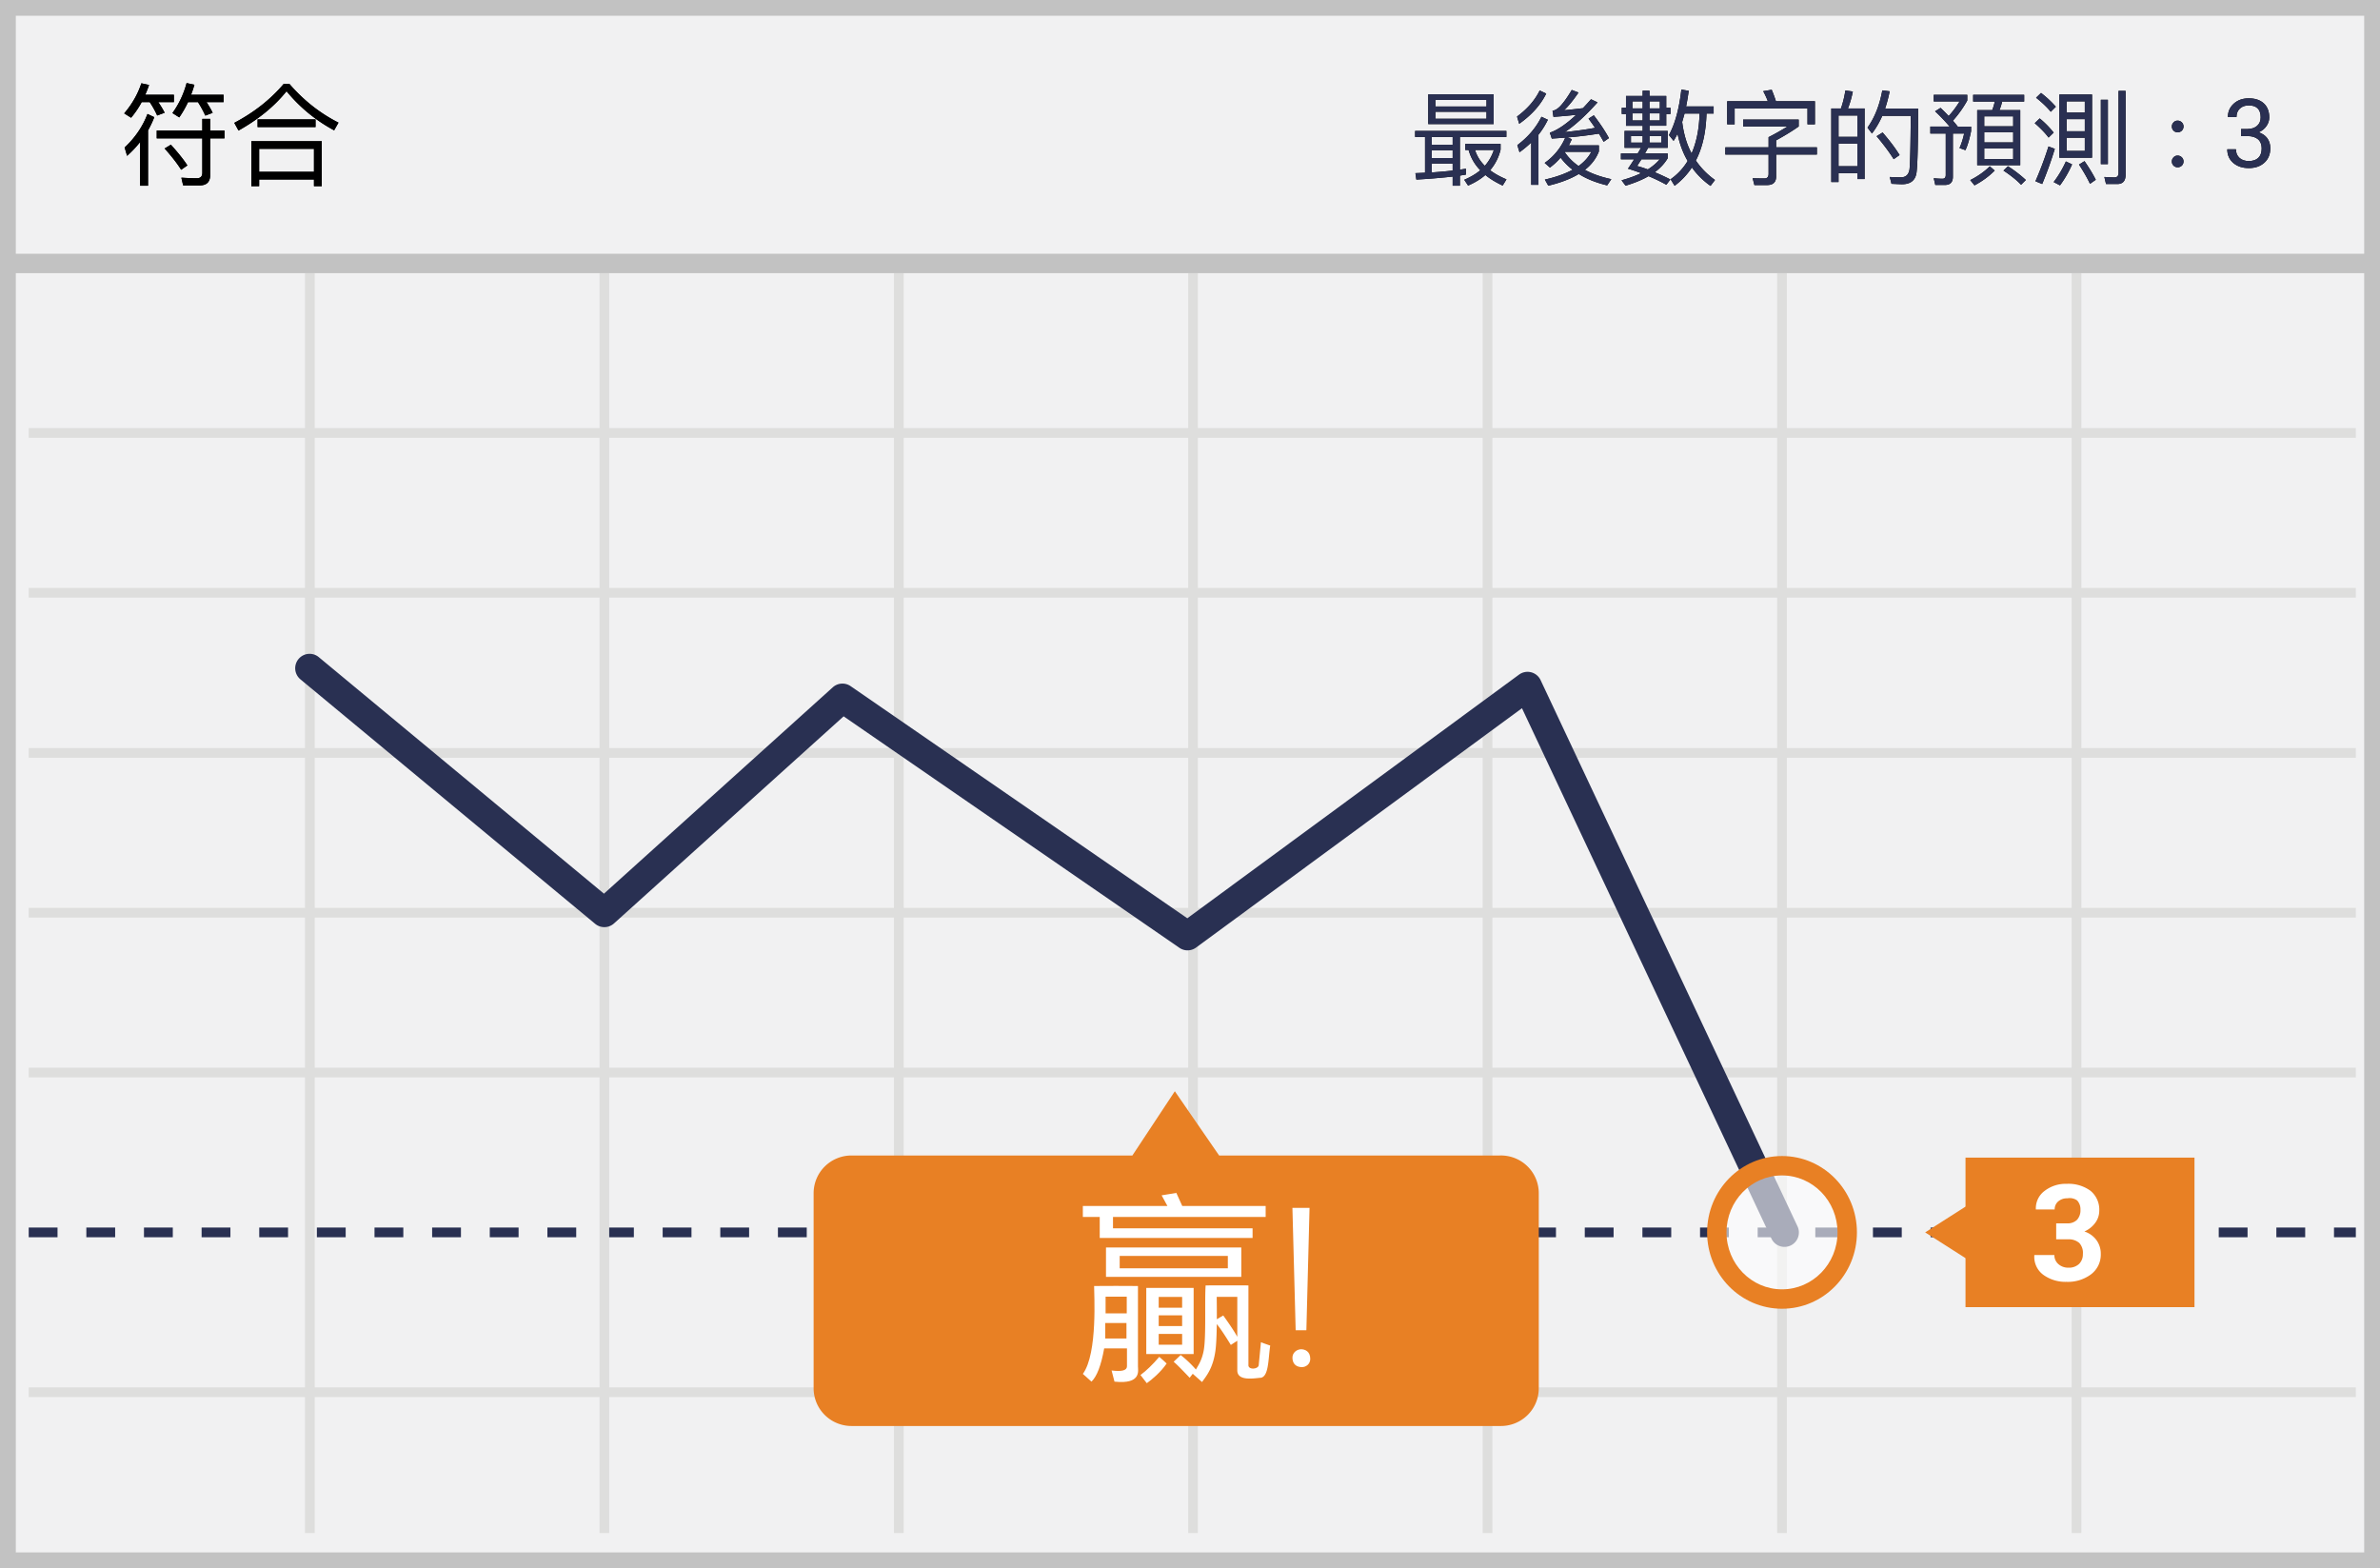 <svg width="299" height="197" xmlns="http://www.w3.org/2000/svg" xmlns:xlink="http://www.w3.org/1999/xlink"><defs><path d="M273.584 15.156c.192 0 .372.072.516.216a.698.698 0 0 1 .216.516.725.725 0 0 1-.216.528.757.757 0 0 1-.516.204.696.696 0 0 1-.516-.204.725.725 0 0 1-.216-.528c0-.204.072-.372.216-.516a.662.662 0 0 1 .516-.216zm0 4.392c.192 0 .372.072.516.216a.698.698 0 0 1 .216.516.725.725 0 0 1-.216.528.757.757 0 0 1-.516.204.696.696 0 0 1-.516-.204.725.725 0 0 1-.216-.528c0-.204.072-.372.216-.516a.662.662 0 0 1 .516-.216z" id="a"/><path d="M281.545 16.207h.815c.511-.008.914-.143 1.207-.404.293-.262.44-.615.44-1.06 0-1-.499-1.5-1.495-1.5-.469 0-.843.133-1.122.4-.28.268-.42.623-.42 1.064h-1.083c0-.676.247-1.237.741-1.685.494-.447 1.122-.67 1.884-.67.805 0 1.435.212 1.893.638.457.426.685 1.018.685 1.776 0 .37-.12.73-.36 1.078-.24.347-.568.607-.982.779.469.148.831.395 1.087.738.256.344.384.764.384 1.26 0 .766-.25 1.373-.75 1.822-.5.45-1.15.674-1.951.674-.801 0-1.452-.217-1.954-.65-.502-.434-.753-1.006-.753-1.717h1.09c0 .45.146.809.44 1.078.292.27.685.404 1.177.404.523 0 .924-.136 1.201-.41.277-.273.416-.666.416-1.177 0-.497-.152-.877-.457-1.143-.305-.266-.744-.402-1.318-.41h-.815v-.885z" id="b"/><path d="M177.78 16.449h11.466v.754h-5.837v4.108c.26-.039.52-.078.754-.117v.741c-.234.039-.494.078-.754.13v1.261h-.91v-1.144a80.6 80.6 0 0 1-4.563.377l-.117-.806 1.209-.052v-4.498h-1.248v-.754zm2.093 5.213a54.962 54.962 0 0 0 2.626-.234v-.884h-2.626v1.118zm0-1.807h2.626v-.975h-2.626v.975zm0-1.677h2.626v-.975h-2.626v.975zm-.442-6.331h8.216v3.744h-8.216v-3.744zm7.319 3.068v-.871h-6.422v.871h6.422zm-6.422-1.534h6.422v-.832h-6.422v.832zm4.173 5.46h-.416v-.767h4.433v.728a6.187 6.187 0 0 1-1.313 2.587c.572.429 1.248.806 2.054 1.144l-.481.78c-.858-.403-1.586-.845-2.171-1.326-.598.52-1.326.962-2.171 1.326l-.481-.728c.78-.338 1.456-.728 2.015-1.196a5.827 5.827 0 0 1-1.469-2.548zm2.041 1.989a5.636 5.636 0 0 0 1.131-1.989h-2.366a4.738 4.738 0 0 0 1.235 1.989zm13.689-6.344c.832 1.092 1.456 2.041 1.898 2.86l-.663.468c-.182-.338-.39-.689-.598-1.027a49.586 49.586 0 0 1-3.939.481l.546.221c-.13.26-.247.52-.377.767h3.77v.767c-.338.884-.923 1.664-1.755 2.314.936.507 2.041.897 3.315 1.17l-.52.78c-1.404-.338-2.6-.819-3.562-1.43-1.014.611-2.301 1.105-3.835 1.469l-.429-.767c1.391-.312 2.548-.728 3.484-1.235a7.588 7.588 0 0 1-1.508-1.521 8.034 8.034 0 0 1-1.339 1.248l-.663-.585a7.456 7.456 0 0 0 2.587-3.172l-1.69.117-.247-.741c.975-.338 2.08-1.092 3.315-2.249-.754.091-1.716.182-2.86.26l-.117-.767c.338-.052.663-.26.988-.598.468-.507.936-1.183 1.43-2.015l.845.325c-.637.936-1.235 1.677-1.807 2.223a73.385 73.385 0 0 0 2.366-.26c.338-.364.676-.728 1.014-1.118l.819.39c-1.521 1.69-2.886 2.938-4.108 3.731 1.456-.156 2.73-.325 3.796-.533-.26-.39-.533-.767-.819-1.157l.663-.416zm-1.911 6.37c.715-.52 1.248-1.118 1.599-1.781h-3.315c-.013.013-.026.026-.026.039a6.528 6.528 0 0 0 1.742 1.742zm-4.888-9.49l.819.39c-.702 1.43-1.833 2.691-3.393 3.796l-.273-.91c1.3-.962 2.249-2.054 2.847-3.276zm.221 3.302l.806.377a9.935 9.935 0 0 1-1.183 1.885v6.292h-.91v-5.317c-.455.442-.949.845-1.469 1.222l-.273-.897c1.378-1.04 2.379-2.236 3.029-3.562zm17.979-.403c-.104.364-.195.715-.299 1.053.182 1.482.572 2.808 1.183 3.952.611-1.391.949-3.055 1.001-5.005h-1.885zm.39 5.954c-.598-1.014-1.014-2.158-1.274-3.419a9.583 9.583 0 0 1-.494.897l-.585-.728c.767-1.404 1.287-3.315 1.56-5.72l.923.156a26.877 26.877 0 0 1-.325 1.963h3.458v.897h-.897c-.065 2.34-.507 4.303-1.339 5.902a9.754 9.754 0 0 0 2.405 2.444l-.559.741a9.656 9.656 0 0 1-2.34-2.314 9.145 9.145 0 0 1-2.171 2.301l-.507-.819a7.563 7.563 0 0 0 2.145-2.301zm-7.748-8.164h2.093v-.663h.858v.663h2.106v1.482h.533v.78h-.533v1.482h-2.106v.65h2.288v2.119h-2.457c-.143.26-.273.494-.403.715h2.86v.598c-.39.65-.923 1.235-1.625 1.755a28.7 28.7 0 0 1 1.963.91l-.507.663a23.354 23.354 0 0 0-2.236-1.079c-.806.468-1.768.858-2.886 1.196l-.507-.676c.936-.26 1.755-.559 2.457-.897a22.469 22.469 0 0 0-1.651-.559c.273-.39.533-.793.78-1.183h-1.664v-.728h2.106c.143-.247.286-.481.416-.715h-2.067v-2.119h2.275v-.65h-2.093v-1.482h-.533v-.78h.533v-1.482zm2.743 9.23c.611-.39 1.105-.806 1.495-1.274h-2.288c-.208.312-.39.598-.546.845.442.117.884.26 1.339.429zm1.508-6.149v-.897h-1.3v.897h1.3zm-1.3-1.521h1.3v-.884h-1.3v.884zm-.858 1.521v-.897h-1.287v.897h1.287zm-1.287-1.521h1.287v-.884h-1.287v.884zm3.627 4.303v-.832h-1.482v.832h1.482zm-2.34 0v-.832h-1.469v.832h1.469zm21.645-5.2v2.899h-.936v-2.002h-9.152v2.002h-.936v-2.899h5.109a10.405 10.405 0 0 0-.585-1.261l1.066-.182c.182.429.364.91.533 1.443h4.901zm-9.022 2.301h6.981v.871c-.845.598-1.794 1.17-2.834 1.742v.871h5.122v.91h-5.122v2.756c0 .715-.377 1.079-1.131 1.079h-1.599l-.221-.858c.455.013.949.026 1.495.026.338 0 .507-.195.507-.572v-2.431h-5.434v-.91h5.434v-1.274a32.896 32.896 0 0 0 2.379-1.339h-5.577v-.871zm15.262-1.391v8.866h-.91v-.741h-2.366v1.118h-.91v-9.243h1.209c.26-.728.442-1.482.559-2.262l.936.13a12.416 12.416 0 0 1-.611 2.132h2.093zm-3.276 7.254h2.366v-2.847h-2.366v2.847zm0-3.692h2.366v-2.678h-2.366v2.678zm5.538-.546c.936 1.079 1.638 2.028 2.132 2.834l-.741.52c-.533-.858-1.248-1.82-2.145-2.886l.754-.468zm4.459-3.003c0 4.316-.065 6.994-.195 8.008-.13.988-.728 1.495-1.82 1.495-.26 0-.702-.026-1.326-.052l-.221-.858c.546.026 1.014.039 1.417.039.611 0 .962-.338 1.066-1.001.078-.728.13-2.977.156-6.721h-3.575c-.364.819-.793 1.56-1.3 2.223l-.559-.741c.91-1.274 1.521-2.834 1.859-4.68l.923.117a17.048 17.048 0 0 1-.572 2.171h4.147zm7.423.195h1.885c.143-.351.247-.715.325-1.079h-2.717v-.845h6.409v.845h-2.769a6.478 6.478 0 0 1-.338 1.079h2.613v6.916h-5.408v-6.916zm4.524 6.149v-1.352h-3.64v1.352h3.64zm-3.64-2.093h3.64v-1.287h-3.64v1.287zm0-2.028h3.64v-1.248h-3.64v1.248zm.702 5.031l.611.533c-.689.702-1.534 1.326-2.535 1.859l-.533-.663c.975-.494 1.794-1.079 2.457-1.729zm2.275-.013a16.1 16.1 0 0 1 2.249 1.729l-.598.598c-.533-.559-1.274-1.157-2.21-1.781l.559-.546zm-8.463-7.332c.377.364.715.702 1.014 1.027.507-.546.962-1.157 1.378-1.833h-3.25v-.832h4.212v.715a13.738 13.738 0 0 1-1.807 2.535c.234.26.429.507.611.741h1.677v.572c-.208 1.027-.442 1.82-.715 2.392l-.741-.273c.234-.507.429-1.118.585-1.82h-1.417v5.434c0 .676-.338 1.027-.988 1.027h-1.222l-.195-.845c.39.039.754.065 1.105.065.26 0 .403-.156.403-.468v-5.213h-1.937v-.871h2.431a24.26 24.26 0 0 0-1.833-1.924l.689-.429zm12.623-1.872a12.767 12.767 0 0 1 1.859 1.729l-.637.637c-.442-.546-1.066-1.144-1.846-1.768l.624-.598zm-.169 3.198a11.862 11.862 0 0 1 1.755 1.781l-.637.624c-.429-.572-1.014-1.17-1.742-1.807l.624-.598zm1.105 3.523l.793.299a48.515 48.515 0 0 1-1.586 4.42l-.845-.351a44.176 44.176 0 0 0 1.638-4.368zm1.365-6.526h4.108v7.943h-4.108v-7.943zm3.198 7.085v-1.651h-2.288v1.651h2.288zm-2.288-2.47h2.288v-1.521h-2.288v1.521zm0-2.353h2.288v-1.404h-2.288v1.404zm2.249 6.11c.611.884 1.079 1.664 1.417 2.34l-.728.507c-.338-.728-.806-1.534-1.378-2.418l.689-.429zm-2.34.039l.78.364a13.56 13.56 0 0 1-1.521 2.639l-.793-.416a13.238 13.238 0 0 0 1.534-2.587zm4.394-7.748h.884v8.086h-.884v-8.086zm2.054 10.582h-1.404l-.208-.884c.442.026.871.052 1.287.052.325 0 .494-.195.494-.559V11.418h.884v10.543c0 .767-.351 1.157-1.053 1.157z" id="c"/><path d="M17.8 12.83a11.472 11.472 0 0 1-1.33 1.96l-.868-.546c.98-1.148 1.708-2.408 2.156-3.78l.966.21c-.14.434-.308.84-.476 1.232h3.598v.924h-1.96c.322.476.588.91.798 1.33l-.938.35a10.955 10.955 0 0 0-.938-1.68H17.8zm5.824 0c-.336.7-.7 1.344-1.106 1.918l-.854-.546a11.504 11.504 0 0 0 1.778-3.766l.98.21c-.126.448-.266.868-.42 1.26h4.088v.924h-2.142c.308.476.574.924.77 1.344l-.924.35a13.242 13.242 0 0 0-.924-1.694h-1.246zm-5.096 1.484l.854.406c-.224.588-.49 1.134-.784 1.666v6.944h-.994v-5.488a13.676 13.676 0 0 1-1.638 1.736l-.308-1.05c1.316-1.232 2.268-2.632 2.87-4.214zM19.69 16.4h5.726v-1.47h.994v1.47h1.792v.98H26.41v4.578c0 .882-.434 1.33-1.302 1.33h-2.1l-.224-.966c.686.042 1.344.07 1.96.07.448 0 .672-.238.672-.686V17.38H19.69v-.98zm1.778 1.778c.896.994 1.596 1.862 2.072 2.604l-.784.546c-.504-.812-1.204-1.694-2.072-2.674l.784-.476zm14.168-7.63h.728c1.778 2.058 3.836 3.682 6.16 4.858l-.546.966A19.768 19.768 0 0 1 36 11.458C34.474 13.362 32.458 15 29.966 16.4l-.532-.966c2.492-1.316 4.55-2.94 6.202-4.886zm4.788 7.196v5.642h-.98v-.84h-6.888v.84h-.98v-5.642h8.848zm-7.868 3.836h6.888v-2.884h-6.888v2.884zM32.36 15h7.28v.966h-7.28V15z" id="d"/></defs><g fill="none" fill-rule="evenodd"><path fill="#F1F1F2" d="M0 0h299v197H0z"/><path d="M1.987 1.98v193.04h295.026V1.98H1.987zM299 0v197H0V0h299z" fill="#C2C2C2" fill-rule="nonzero"/><path d="M3.607 54.997v-1.22h292.358v1.22H3.607zm0 20.08v-1.22h292.358v1.22H3.607zm0 60.273v-1.22h292.358v1.22H3.607z" fill="#DEDEDD" fill-rule="nonzero"/><path d="M3.607 155.43v-1.22h3.62v1.22h-3.62zm7.24 0v-1.22h3.62v1.22h-3.62zm7.24 0v-1.22h3.621v1.22h-3.62zm7.241 0v-1.22h3.62v1.22h-3.62zm7.24 0v-1.22h3.62v1.22h-3.62zm7.241 0v-1.22h3.62v1.22h-3.62zm7.24 0v-1.22h3.62v1.22h-3.62zm7.24 0v-1.22h3.62v1.22h-3.62zm7.241 0v-1.22h3.62v1.22h-3.62zm7.24 0v-1.22h3.62v1.22h-3.62zm7.24 0v-1.22h3.621v1.22h-3.62zm7.241 0v-1.22h3.62v1.22h-3.62zm7.24 0v-1.22h3.62v1.22h-3.62zm7.241 0v-1.22h3.62v1.22h-3.62zm7.24 0v-1.22h3.62v1.22h-3.62zm7.24 0v-1.22h3.62v1.22h-3.62zm7.241 0v-1.22h3.62v1.22h-3.62zm7.24 0v-1.22h3.62v1.22h-3.62zm7.24 0v-1.22h3.621v1.22h-3.62zm7.241 0v-1.22h3.62v1.22h-3.62zm7.24 0v-1.22h3.62v1.22h-3.62zm7.241 0v-1.22h3.62v1.22h-3.62zm7.24 0v-1.22h3.62v1.22h-3.62zm7.24 0v-1.22h3.62v1.22h-3.62zm7.241 0v-1.22h3.62v1.22h-3.62zm7.24 0v-1.22h3.62v1.22h-3.62zm7.24 0v-1.22h3.621v1.22h-3.62zm7.241 0v-1.22h3.62v1.22h-3.62zm7.24 0v-1.22h3.62v1.22h-3.62zm7.241 0v-1.22h3.62v1.22h-3.62zm7.24 0v-1.22h3.62v1.22h-3.62zm7.24 0v-1.22h3.621v1.22h-3.62zm7.241 0v-1.22h3.62v1.22h-3.62zm7.24 0v-1.22h3.62v1.22h-3.62zm7.24 0v-1.22h3.621v1.22h-3.62zm7.241 0v-1.22h3.62v1.22h-3.62zm7.24 0v-1.22h3.62v1.22h-3.62zm7.241 0v-1.22h3.62v1.22h-3.62zm7.24 0v-1.22h3.62v1.22h-3.62zm7.24 0v-1.22h3.621v1.22h-3.62zm7.241 0v-1.22h2.743v1.22h-2.743z" fill="#293052" fill-rule="nonzero"/><path d="M3.607 175.508v-1.22h292.358v1.22H3.607zm34.71-141.2h1.22V192.59h-1.22V34.308zm36.998 0h1.22V192.59h-1.22V34.308zm36.997 0h1.22V192.59h-1.22V34.308zm36.96 0h1.219V192.59h-1.22V34.308zm36.996 0h1.22V192.59h-1.22V34.308zm36.998 0h1.22V192.59h-1.22V34.308zm36.997 0h1.219V192.59h-1.22V34.308zM3.607 115.272v-1.22h292.358v1.22H3.607zm0-20.08v-1.22h292.358v1.22H3.607z" fill="#DEDEDD" fill-rule="nonzero"/><path fill="#C2C2C2" fill-rule="nonzero" d="M1.511 34.315v-2.438h296.587v2.438z"/><path d="M190.836 84.751a1.81 1.81 0 0 1 2.71.689l32.272 68.61a1.81 1.81 0 1 1-3.276 1.54l-31.336-66.619-40.94 30.067a1.81 1.81 0 0 1-2.098.031L105.985 89.99l-28.848 26.016a1.81 1.81 0 0 1-2.368.05L37.772 85.367a1.81 1.81 0 1 1 2.31-2.786l35.793 29.687 28.748-25.925a1.81 1.81 0 0 1 2.24-.146l42.299 29.16 41.674-30.607z" fill="#293052" fill-rule="nonzero"/><path d="M188.44 145.159h-35.282l-5.563-8.07-5.334 8.07h-35.283a4.765 4.765 0 0 0-3.366 1.384 4.733 4.733 0 0 0-1.397 3.351v24.512a4.733 4.733 0 0 0 1.397 3.35 4.765 4.765 0 0 0 3.366 1.385h81.462a4.778 4.778 0 0 0 3.442-1.346 4.722 4.722 0 0 0 1.435-3.39v-24.473a4.722 4.722 0 0 0-1.421-3.414 4.778 4.778 0 0 0-3.456-1.36v.001z" fill="#E88024"/><ellipse fill="#FFF" opacity=".6" cx="223.875" cy="154.82" rx="8.192" ry="8.373"/><path d="M223.876 164.411c-5.204 0-9.412-4.3-9.412-9.592 0-5.292 4.208-9.592 9.412-9.592 5.204 0 9.411 4.3 9.411 9.592 0 5.292-4.207 9.592-9.411 9.592zm0-2.438c3.845 0 6.973-3.197 6.973-7.154s-3.128-7.154-6.973-7.154c-3.845 0-6.974 3.197-6.974 7.154s3.129 7.154 6.974 7.154z" fill="#E88024" fill-rule="nonzero"/><path fill="#E88024" d="M246.927 145.424h28.767v18.79h-28.766z"/><path fill="#E88024" d="M250.433 154.82l-3.354 3.333-5.22-3.334 5.22-3.333z"/><path d="M258.32 153.683h1.372c.464.033.923-.132 1.257-.455.295-.348.445-.795.42-1.25a1.624 1.624 0 0 0-.42-1.174 1.608 1.608 0 0 0-1.22-.266 1.682 1.682 0 0 0-1.143.38c-.301.253-.469.63-.457 1.022h-2.363a2.721 2.721 0 0 1 1.068-2.31 4.322 4.322 0 0 1 2.82-.91 4.667 4.667 0 0 1 2.971.871 3.06 3.06 0 0 1 1.105 2.539 2.528 2.528 0 0 1-.496 1.477 3.35 3.35 0 0 1-1.371 1.099 3.05 3.05 0 0 1 1.525 1.098 2.87 2.87 0 0 1 .533 1.705 3.1 3.1 0 0 1-1.22 2.576c-.89.658-1.979.992-3.086.947a4.744 4.744 0 0 1-2.895-.87 2.796 2.796 0 0 1-1.144-2.501h2.515c-.01.432.17.848.496 1.136.346.304.794.467 1.257.455.488.032.967-.132 1.334-.455a1.66 1.66 0 0 0 .494-1.25 1.812 1.812 0 0 0-.456-1.402 1.989 1.989 0 0 0-1.41-.454h-1.486v-2.008z" fill="#FFF"/><g><use fill="#000" xlink:href="#a"/><use fill="#2A3052" xlink:href="#a"/></g><g><use fill="#000" xlink:href="#b"/><use fill="#2A3052" xlink:href="#b"/></g><g fill="#FFF" fill-rule="nonzero"><path d="M162.775 167.116h1.345l.398-15.375h-2.151l.408 15.375zm-.401 3.596c.084.824.694 1.033 1.19 1.033.497 0 1.044-.373 1.044-1.033 0-.979-.693-1.211-1.156-1.211-.464 0-1.163.387-1.078 1.211zM145.638 170.455c.364.311.673.59.928.837-.741 1.09-1.88 2.046-2.495 2.471-.38-.488-.643-.83-.793-1.025.733-.537 1.52-1.298 2.36-2.283zm4.319-8.662v8.309h-5.951v-8.309h5.951zm-1.446 5.783h-2.943v1.353h2.943v-1.353zm0-2.34h-2.943v1.354h2.943V165.236zm0-2.306h-2.943v1.354h2.943v-1.354zm10.494-10.05v-1.38h-10.48c-.637-1.397-.879-1.943-.727-1.64l-1.864.305.729 1.335h-10.625v1.38h2.121v2.642h19.202v-1.218h-17.536v-1.424h19.18zm-20.059 3.835h16.998v3.69h-16.998v-3.69zm1.72 1.058v1.562h13.587v-1.562h-13.587zm-3.213 3.782c1.83-.017 3.665-.017 5.509 0v10.088c0 .534.46 2.294-2.95 1.925l-.363-1.399c1.288.167 1.932-.008 1.932-.526v-2.25h-2.863c-.384 2.135-.916 3.527-1.595 4.175-.21-.175-.571-.5-1.085-.971 1.9-2.57 1.397-10.218 1.415-11.042zm1.396 4.648v1.947h2.668v-1.947h-2.668zm2.704-3.31h-2.658v2.099h2.658v-2.099z"/><path d="M155.441 168.436l-.812.522c-.793-1.293-1.381-2.166-1.763-2.617-.019 1.537-.076 2.648-.17 3.333-.308 2.225-1.132 3.165-1.683 3.945l-1.167-1.036-.389.5c-1.024-1.083-1.695-1.753-2.012-2.011.337-.318.632-.599.883-.843a13.705 13.705 0 0 1 1.915 1.82c.255-.462.77-1.158.994-2.476.299-1.761.095-6.227.226-8.091 2.31-.008 4.103-.008 5.377 0v9.978c-.062.683 1.297.563 1.297 0l.275-2.845c.23.097.619.237 1.166.422-.258 1.737-.18 3.845-1.166 4.046-.7.033-2.971.513-2.971-.928v-3.719zm0-.448v-5.07h-2.585c.015 1.047.02 1.984.015 2.814l.806-.474c.884 1.233 1.471 2.126 1.763 2.68l.001.05z"/></g><g><use fill="#000" xlink:href="#c"/><use fill="#2A3052" xlink:href="#c"/></g><g fill="#000"><use xlink:href="#d"/><use xlink:href="#d"/></g></g></svg>